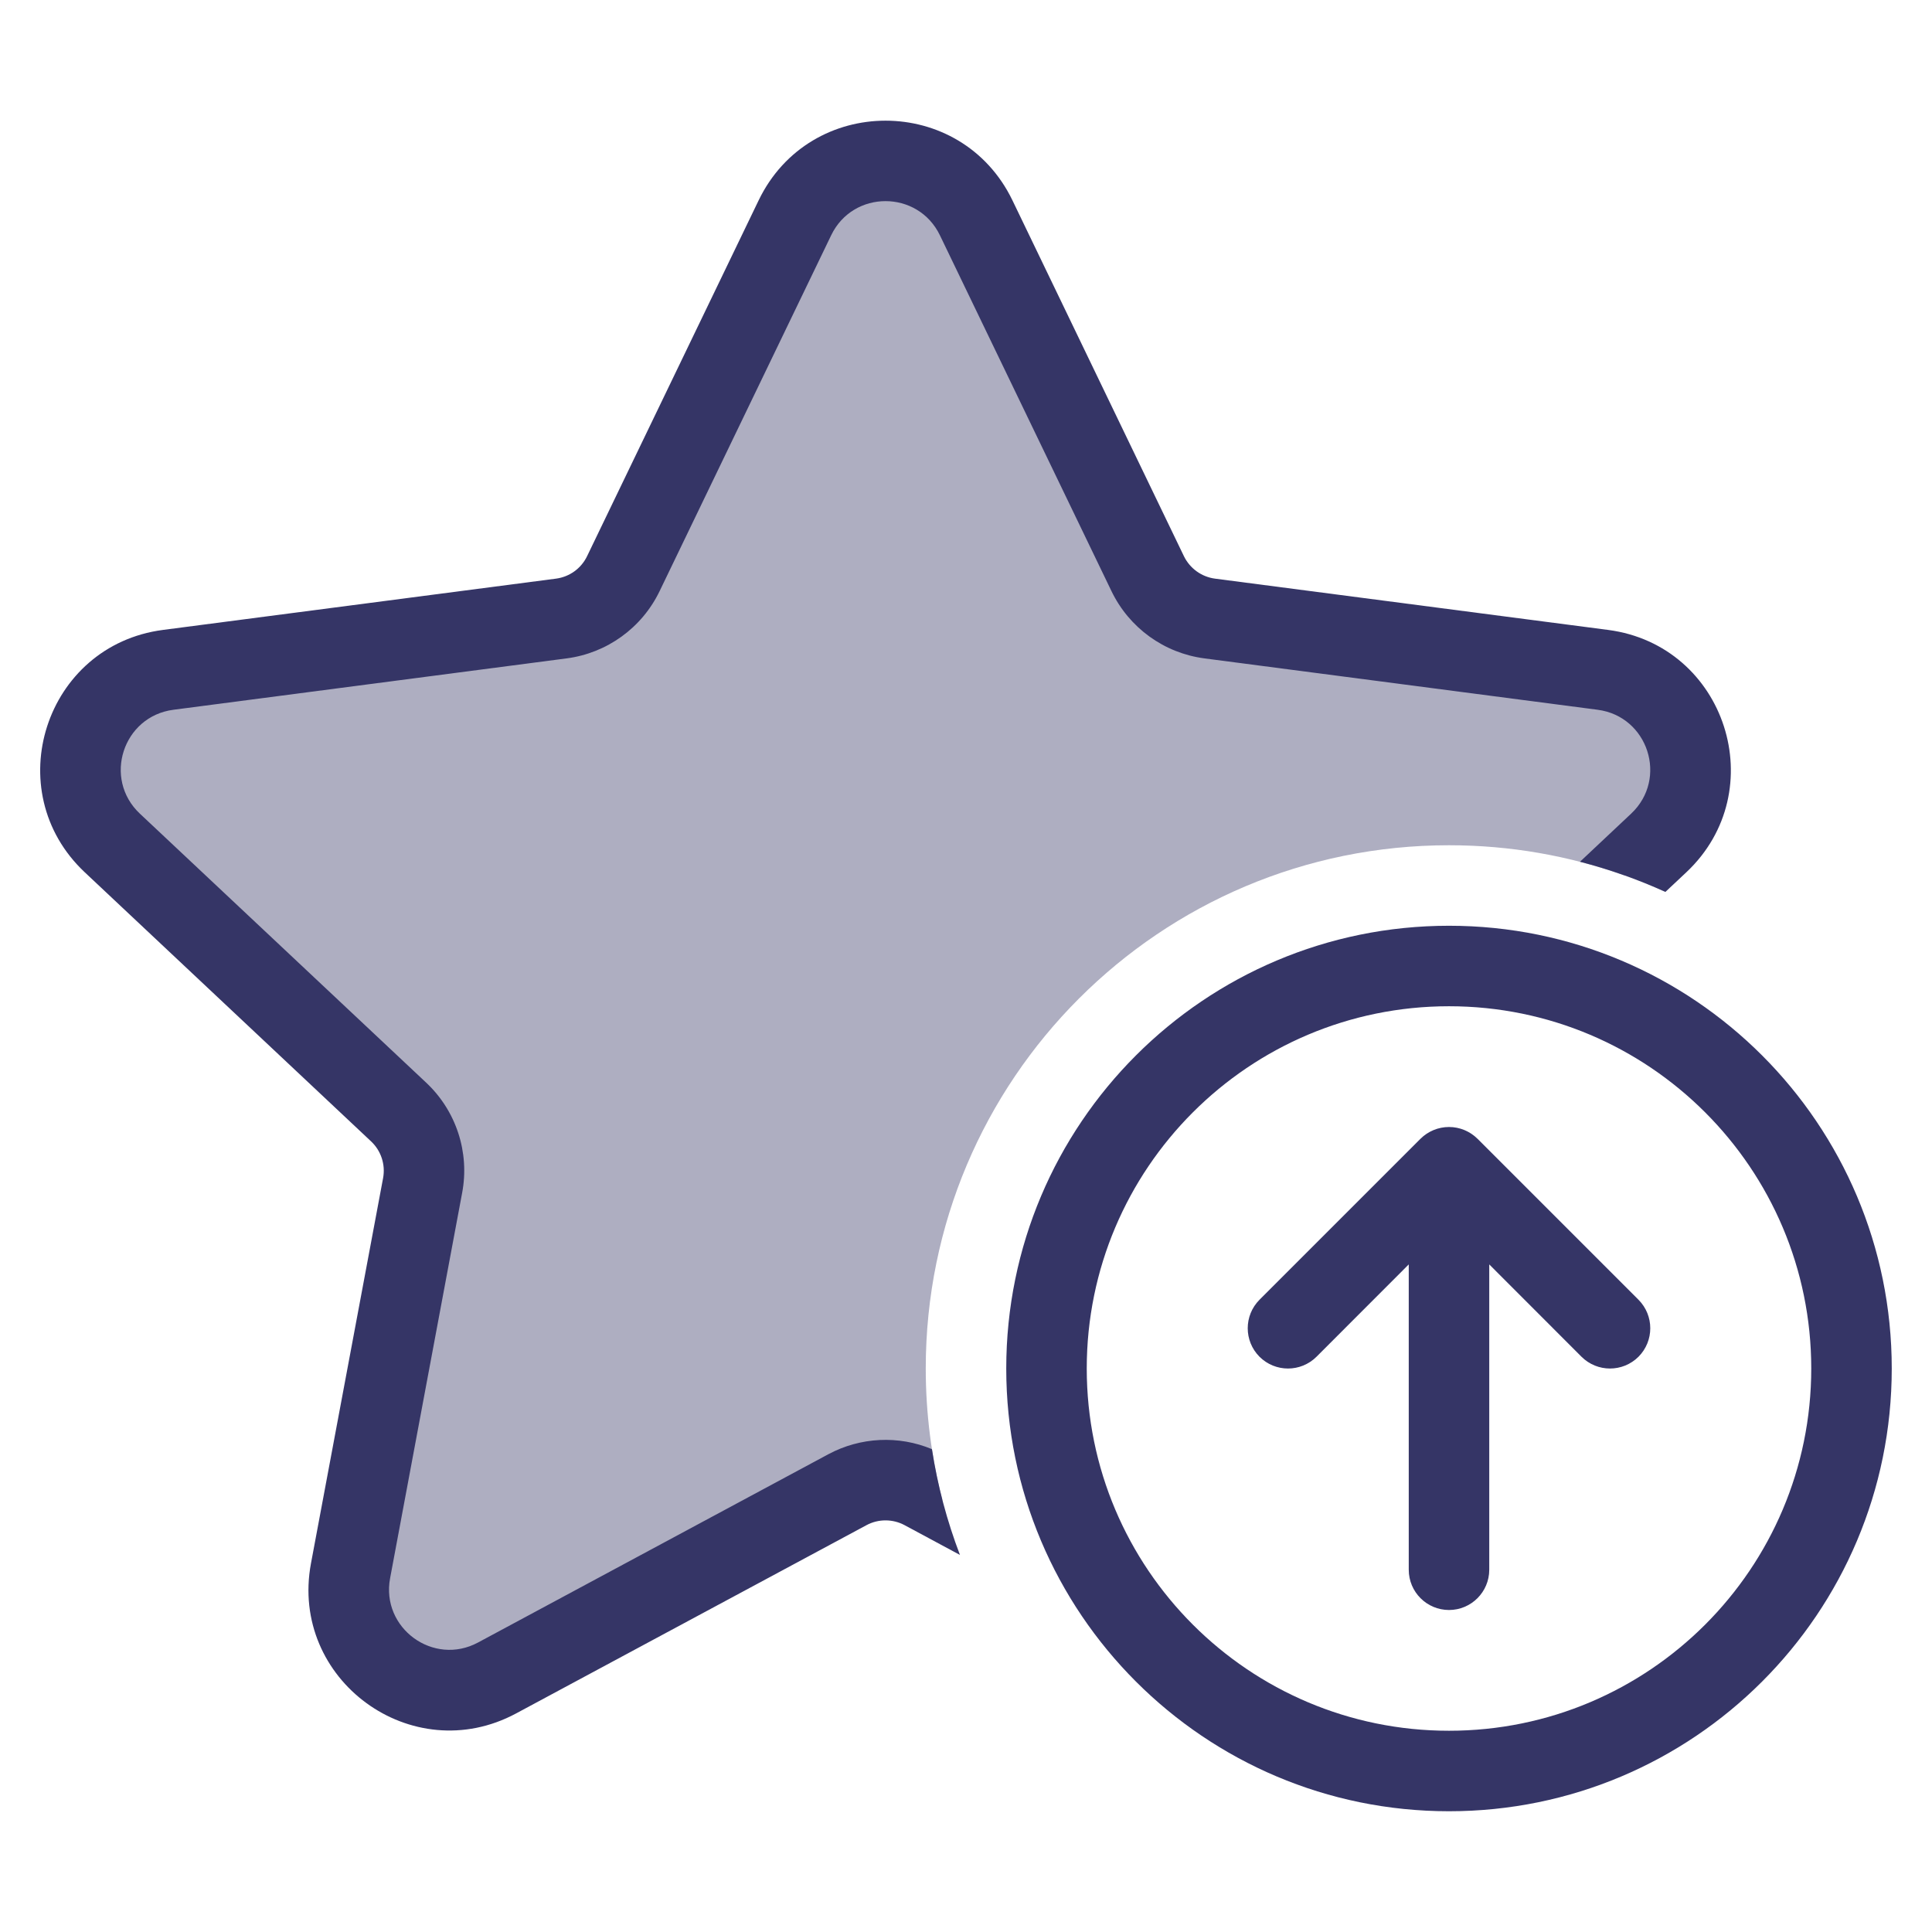 <svg width="24" height="24" viewBox="0 0 24 24" fill="none" xmlns="http://www.w3.org/2000/svg">
<path opacity="0.4" d="M12.126 2.706C11.672 1.763 10.329 1.763 9.874 2.706L7.743 7.126C7.597 7.43 7.307 7.64 6.972 7.684L2.089 8.321C1.043 8.457 0.626 9.749 1.395 10.471L4.952 13.813C5.2 14.047 5.313 14.391 5.25 14.726L4.354 19.513C4.161 20.545 5.25 21.341 6.175 20.844L10.527 18.506C10.822 18.347 11.178 18.347 11.473 18.506L11.706 18.631C11.572 18.11 11.5 17.563 11.5 17C11.5 13.41 14.41 10.5 18 10.5C18.764 10.5 19.497 10.632 20.177 10.874L20.605 10.471C21.374 9.749 20.957 8.457 19.911 8.321L15.028 7.684C14.694 7.64 14.404 7.43 14.257 7.126L12.126 2.706Z" fill="#353566"/>
<path d="M9.424 2.489C10.06 1.169 11.94 1.169 12.577 2.489L14.707 6.909C14.781 7.061 14.926 7.166 15.093 7.188L19.976 7.825C21.441 8.016 22.024 9.824 20.948 10.836L20.688 11.08C20.349 10.926 19.994 10.8 19.627 10.705L20.263 10.107C20.724 9.673 20.474 8.899 19.847 8.817L14.964 8.179C14.462 8.114 14.027 7.8 13.807 7.343L11.676 2.923C11.403 2.357 10.597 2.357 10.325 2.923L8.194 7.343C7.974 7.8 7.539 8.114 7.037 8.179L2.154 8.817C1.526 8.899 1.276 9.673 1.737 10.107L5.294 13.449C5.667 13.799 5.836 14.315 5.741 14.818L4.846 19.605C4.73 20.224 5.383 20.702 5.938 20.404L10.29 18.065C10.69 17.851 11.163 17.829 11.577 18.002C11.647 18.457 11.765 18.897 11.925 19.316L11.237 18.946C11.089 18.867 10.911 18.867 10.764 18.946L6.411 21.285C5.117 21.98 3.593 20.866 3.863 19.421L4.759 14.634C4.79 14.467 4.734 14.295 4.609 14.178L1.053 10.836C-0.024 9.824 0.56 8.016 2.025 7.825L6.907 7.188C7.075 7.166 7.22 7.061 7.293 6.909L9.424 2.489Z" fill="#353566"/>
<path d="M18.5 15.707L19.646 16.854C19.842 17.049 20.158 17.049 20.354 16.854C20.549 16.658 20.549 16.342 20.354 16.146L18.354 14.146C18.26 14.053 18.133 14 18 14C17.867 14 17.74 14.053 17.646 14.146L15.646 16.146C15.451 16.342 15.451 16.658 15.646 16.854C15.842 17.049 16.158 17.049 16.354 16.854L17.5 15.707V19.5C17.5 19.776 17.724 20 18 20C18.276 20 18.5 19.776 18.5 19.5V15.707Z" fill="#353566"/>
<path fill-rule="evenodd" clip-rule="evenodd" d="M18 11.5C14.963 11.5 12.5 13.962 12.5 17C12.5 20.038 14.963 22.5 18 22.5C21.038 22.5 23.5 20.038 23.5 17C23.5 13.962 21.038 11.5 18 11.5ZM13.5 17C13.5 14.515 15.515 12.5 18 12.5C20.485 12.5 22.5 14.515 22.5 17C22.5 19.485 20.485 21.5 18 21.5C15.515 21.5 13.5 19.485 13.5 17Z" fill="#353566"/>
</svg>
